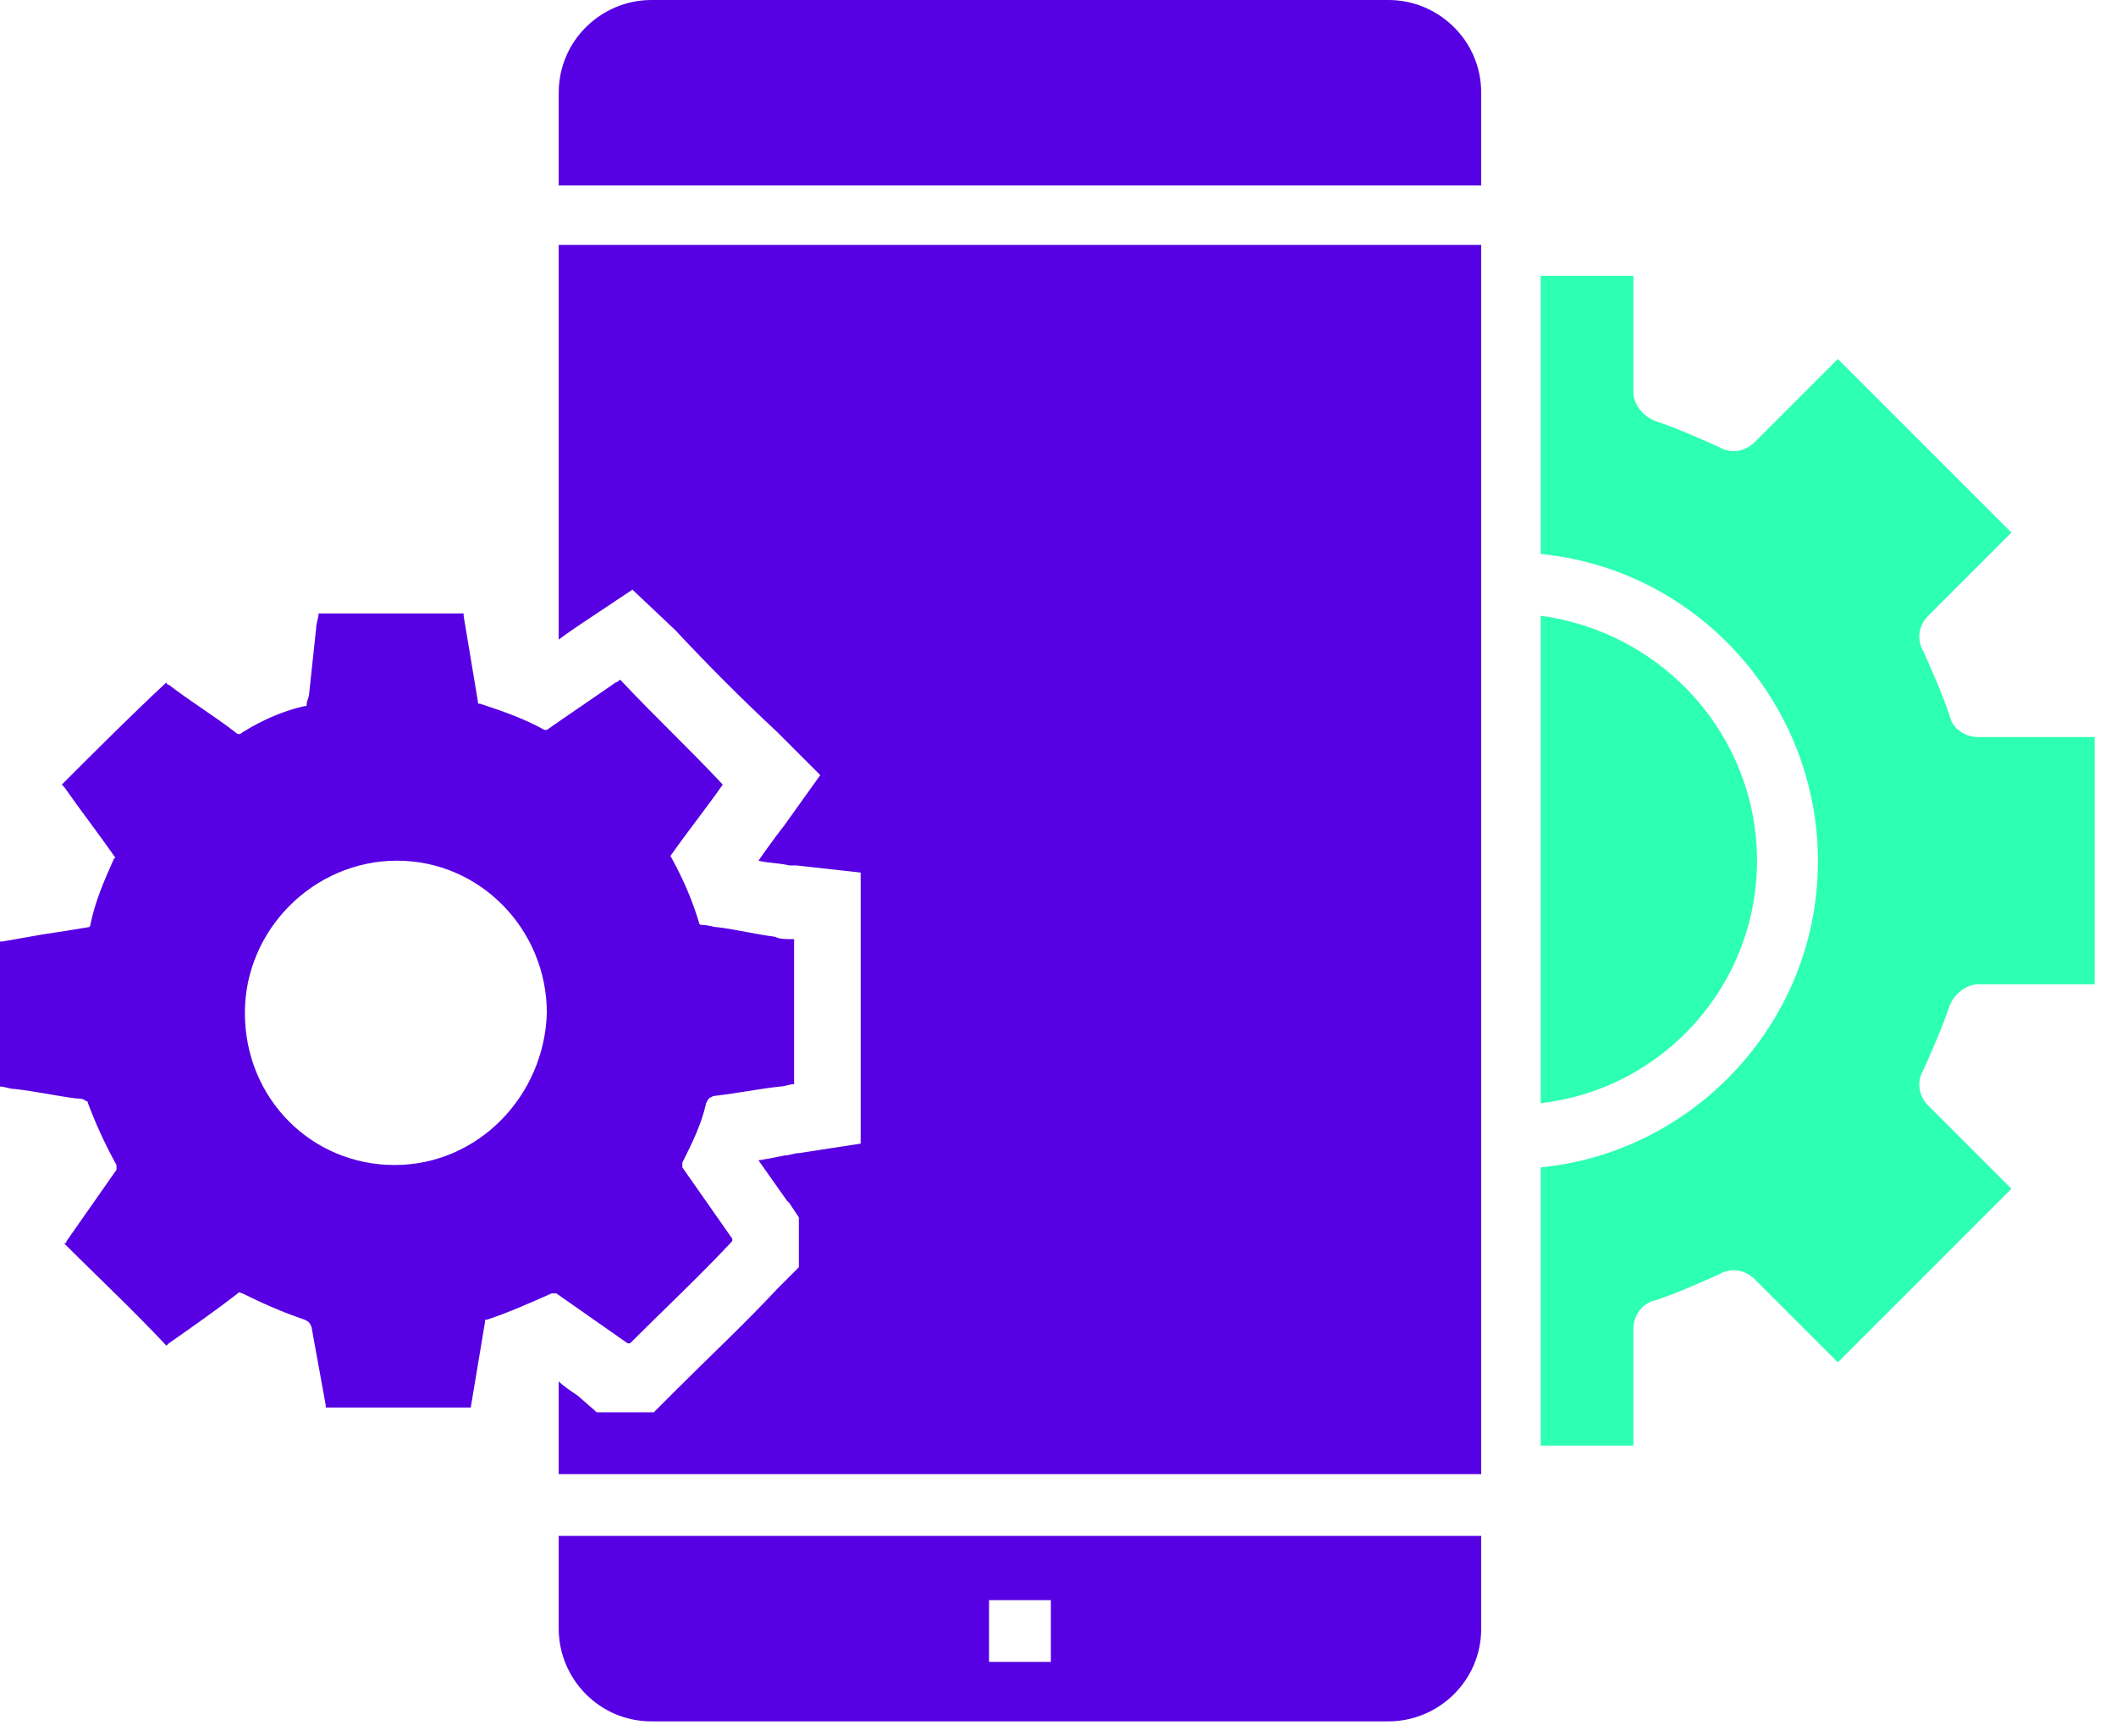 <svg id="e5dj80gcAxh1" xmlns="http://www.w3.org/2000/svg" xmlns:xlink="http://www.w3.org/1999/xlink" viewBox="0 0 89 73" shape-rendering="geometricPrecision" text-rendering="geometricPrecision"><style><![CDATA[#e5dj80gcAxh4_to {animation: e5dj80gcAxh4_to__to 4000ms linear infinite normal forwards}@keyframes e5dj80gcAxh4_to__to { 0% {transform: translate(76.451px,36.2px)} 50% {transform: translate(74.451px,36.2px)} 100% {transform: translate(76.451px,36.2px)}} #e5dj80gcAxh8 {animation: e5dj80gcAxh8_c_o 4000ms linear infinite normal forwards}@keyframes e5dj80gcAxh8_c_o { 0% {opacity: 1} 50% {opacity: 0.75} 100% {opacity: 1}} #e5dj80gcAxh10_tr {animation: e5dj80gcAxh10_tr__tr 4000ms linear infinite normal forwards}@keyframes e5dj80gcAxh10_tr__tr { 0% {transform: translate(16.7px,42.5px) rotate(0deg)} 100% {transform: translate(16.7px,42.5px) rotate(90deg)}}]]></style><g id="e5dj80gcAxh2" clip-path="url(#e5dj80gcAxh11)"><g id="e5dj80gcAxh3"><g id="e5dj80gcAxh4_to" transform="translate(76.451,36.2)"><g id="e5dj80gcAxh4" transform="translate(-76.451,-36.2)"><path id="e5dj80gcAxh5" d="M73.901,36.2C73.901,31,70.001,26.6,64.801,25.9L64.801,46.4C70.001,45.8,73.901,41.4,73.901,36.2Z" fill="rgb(45,255,179)" stroke="none" stroke-width="1"/><path id="e5dj80gcAxh6" d="M82.001,42.3C82.201,41.8,82.701,41.4,83.201,41.4L88.101,41.4L88.101,31L83.201,31C82.601,31,82.101,30.6,82.001,30.1C81.701,29.2,81.301,28.3,80.901,27.4C80.601,26.9,80.701,26.3,81.101,25.9L84.601,22.4L77.301,15.1L73.801,18.6C73.401,19,72.801,19.1,72.301,18.8C71.401,18.4,70.501,18,69.601,17.7C69.101,17.5,68.701,17,68.701,16.5L68.701,11.6L64.801,11.6L64.801,23.3C71.901,24,77.101,30.4,76.401,37.5C75.801,43.6,70.901,48.5,64.801,49.1L64.801,60.8L68.701,60.8L68.701,55.9C68.701,55.3,69.101,54.8,69.601,54.7C70.501,54.4,71.401,54,72.301,53.6C72.801,53.3,73.401,53.4,73.801,53.8L77.301,57.3L84.601,50L81.101,46.5C80.701,46.1,80.601,45.5,80.901,45C81.301,44.1,81.701,43.2,82.001,42.3Z" fill="rgb(45,255,179)" stroke="none" stroke-width="1"/></g></g><path id="e5dj80gcAxh7" d="M23.5,68.5C23.5,70.6,25.2,72.4,27.4,72.4L58.4,72.4C60.5,72.4,62.3,70.7,62.3,68.5L62.3,64.6L23.5,64.6L23.5,68.5ZM41.6,67.3L44.2,67.3L44.2,69.9L41.6,69.9L41.6,67.3Z" fill="rgb(86,0,227)" stroke="none" stroke-width="1"/><path id="e5dj80gcAxh8" d="M23.5,26.9C23.9,26.6,24.5,26.2,24.5,26.2L26.6,24.8L28.4,26.5C29.8,28,31.2,29.4,32.7,30.8L34.5,32.6L33,34.7C32.6,35.2,31.9,36.2,31.9,36.2C32.3,36.3,32.8,36.3,33.2,36.4L33.3,36.4C33.4,36.4,33.4,36.4,33.5,36.4L36.2,36.7L36.2,39.4L36.2,48.1L33.6,48.5C33.4,48.5,33.2,48.6,33,48.6C33,48.6,32,48.8,31.9,48.8L33.1,50.5L33.2,50.6L33.6,51.2L33.6,52.1L33.6,53.3L32.7,54.2C31.3,55.7,29.8,57.1,28.4,58.5L27.5,59.4L25.1,59.4L24.3,58.7C24,58.5,23.7,58.3,23.5,58.1L23.5,62L62.3,62L62.3,10.3L23.5,10.3L23.5,26.9Z" fill="rgb(86,0,227)" stroke="none" stroke-width="1"/><path id="e5dj80gcAxh9" d="M58.4,0L27.4,0C25.3,0,23.5,1.7,23.5,3.9L23.5,7.8L62.3,7.8L62.3,3.9C62.3,1.7,60.5,0,58.4,0Z" fill="rgb(86,0,227)" stroke="none" stroke-width="1"/><g id="e5dj80gcAxh10_tr" transform="translate(16.7,42.5) rotate(0)"><path id="e5dj80gcAxh10" d="M16.6,49C13.1,49,10.3,46.2,10.3,42.6C10.3,39.1,13.2,36.2,16.7,36.2C20.2,36.2,23,39.1,23,42.6C22.9,46.1,20.1,49,16.6,49ZM32.6,39.4C31.8,39.3,31,39.1,30.2,39C30,39,29.8,38.9,29.5,38.9C29.5,38.9,29.4,38.9,29.4,38.8C29.1,37.8,28.7,36.9,28.2,36C28.9,35,29.7,34,30.4,33C29,31.5,27.5,30.1,26.1,28.6C26,28.6,26,28.7,25.9,28.7C24.9,29.4,24,30,23,30.7C22.9,30.7,22.9,30.7,22.9,30.7C22,30.2,21.1,29.9,20.2,29.6C20.1,29.6,20.1,29.6,20.1,29.5C19.9,28.3,19.7,27.1,19.5,25.9C19.5,25.9,19.5,25.9,19.5,25.8L13.4,25.8C13.4,26,13.3,26.2,13.3,26.4L13,29.2C13,29.3,12.9,29.5,12.9,29.6C12.9,29.7,12.9,29.7,12.8,29.7C11.9,29.9,11,30.3,10.2,30.8C10.1,30.9,10,30.9,9.9,30.8C9,30.1,8,29.5,7.1,28.8C7.1,28.8,7,28.8,7,28.7C5.5,30.1,4.1,31.5,2.6,33L2.7,33.1C3.4,34.1,4.1,35,4.8,36C4.8,36,4.9,36.1,4.8,36.1C4.4,37,4,37.9,3.8,38.9C3.8,38.9,3.8,39,3.7,39C3.1,39.1,2.5,39.2,1.8,39.3L0.1,39.6L0,39.6L0,45.7C0.2,45.7,0.4,45.8,0.6,45.8C1.5,45.9,2.4,46.1,3.2,46.2C3.3,46.2,3.5,46.2,3.6,46.3C3.6,46.3,3.7,46.3,3.7,46.4C4,47.2,4.4,48.1,4.9,49C4.9,49.1,4.9,49.1,4.9,49.2C4.2,50.2,3.5,51.2,2.8,52.2C2.8,52.2,2.8,52.3,2.7,52.3C4.1,53.7,5.6,55.1,7,56.6L7.1,56.5C8.1,55.8,9.1,55.1,10,54.4C10.1,54.3,10.1,54.4,10.2,54.4C11,54.8,11.9,55.2,12.8,55.5C13,55.6,13,55.6,13.1,55.8C13.3,56.9,13.5,58,13.7,59.1L13.7,59.2L19.8,59.2C20,58,20.2,56.8,20.4,55.6C20.4,55.5,20.4,55.5,20.5,55.5C21.4,55.2,22.3,54.8,23.2,54.4C23.3,54.4,23.3,54.4,23.4,54.4C24.4,55.1,25.4,55.8,26.4,56.5C26.4,56.5,26.4,56.5,26.5,56.5C27.9,55.1,29.4,53.7,30.8,52.2C30.8,52.2,30.8,52.2,30.8,52.1C30.1,51.1,29.4,50.1,28.7,49.1C28.7,49,28.7,49,28.7,48.9C29.1,48.1,29.5,47.3,29.7,46.4C29.8,46.2,29.8,46.2,30,46.1C30.9,46,31.9,45.8,32.8,45.7C33,45.7,33.2,45.6,33.4,45.6L33.4,39.5C33,39.5,32.8,39.5,32.6,39.4Z" transform="translate(-16.7,-42.5)" fill="rgb(86,0,227)" stroke="none" stroke-width="1"/></g></g><clipPath id="e5dj80gcAxh11"><rect id="e5dj80gcAxh12" width="88.1" height="72.4" rx="0" ry="0" fill="rgb(255,255,255)" stroke="none" stroke-width="1"/></clipPath></g></svg>